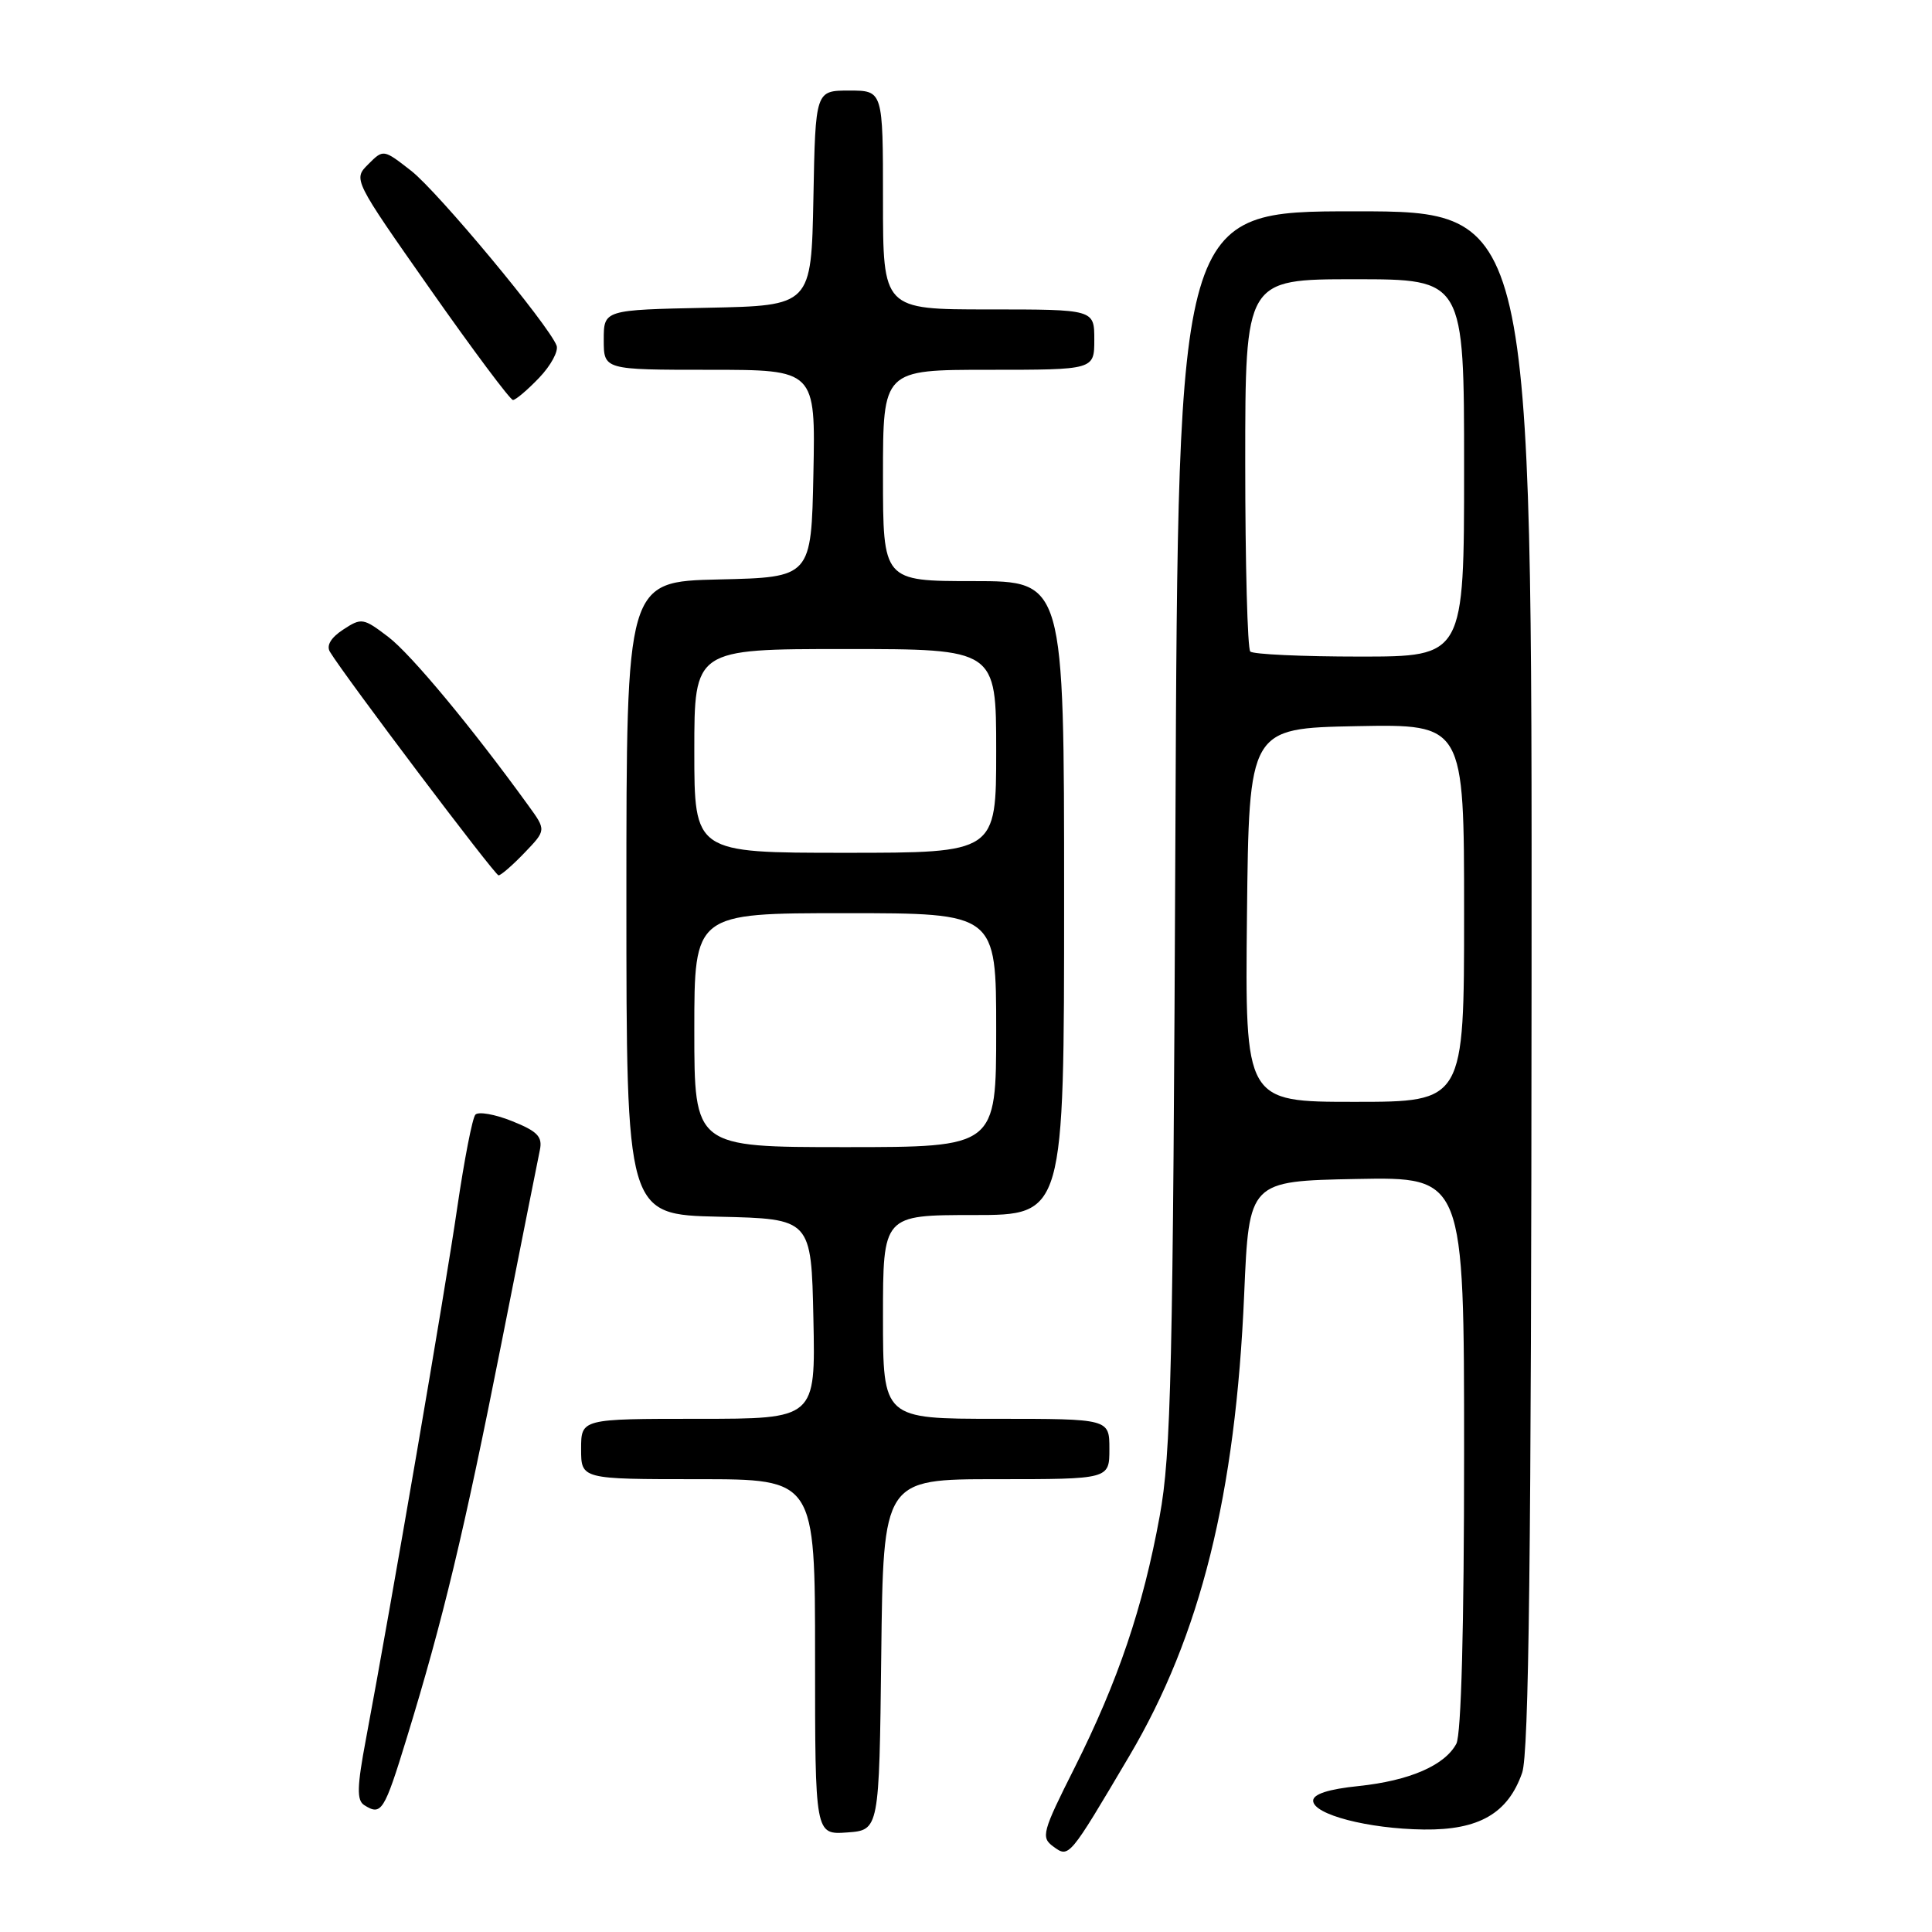 <?xml version="1.0" encoding="UTF-8" standalone="no"?>
<!DOCTYPE svg PUBLIC "-//W3C//DTD SVG 1.1//EN" "http://www.w3.org/Graphics/SVG/1.1/DTD/svg11.dtd" >
<svg xmlns="http://www.w3.org/2000/svg" xmlns:xlink="http://www.w3.org/1999/xlink" version="1.1" viewBox="0 0 256 256">
 <g >
 <path fill="currentColor"
d=" M 149.64 232.68 C 159.08 216.71 163.73 198.02 164.86 171.50 C 165.50 156.50 165.50 156.50 179.75 156.22 C 194.00 155.95 194.00 155.95 194.00 192.54 C 194.00 215.72 193.62 229.84 192.97 231.06 C 191.43 233.93 186.77 235.95 180.03 236.66 C 176.02 237.07 174.00 237.73 174.00 238.60 C 174.00 240.43 181.29 242.33 188.67 242.42 C 195.96 242.51 199.81 240.29 201.69 234.91 C 202.59 232.36 202.90 205.89 202.94 129.75 C 203.00 28.00 203.00 28.00 179.55 28.00 C 156.11 28.00 156.11 28.00 155.75 109.75 C 155.43 181.79 155.18 192.62 153.66 200.92 C 151.45 213.01 148.15 222.74 142.40 234.21 C 138.09 242.77 137.91 243.46 139.56 244.67 C 141.66 246.20 141.61 246.27 149.64 232.68 Z  M 116.77 219.25 C 117.04 196.00 117.04 196.00 132.02 196.00 C 147.00 196.00 147.00 196.00 147.00 192.00 C 147.00 188.00 147.00 188.00 132.00 188.00 C 117.00 188.00 117.00 188.00 117.00 174.50 C 117.00 161.00 117.00 161.00 129.00 161.00 C 141.00 161.00 141.00 161.00 141.00 119.00 C 141.00 77.00 141.00 77.00 129.00 77.00 C 117.00 77.00 117.00 77.00 117.00 63.00 C 117.00 49.00 117.00 49.00 131.00 49.00 C 145.00 49.00 145.00 49.00 145.00 45.00 C 145.00 41.00 145.00 41.00 131.00 41.00 C 117.00 41.00 117.00 41.00 117.00 26.50 C 117.00 12.00 117.00 12.00 112.53 12.00 C 108.05 12.00 108.05 12.00 107.78 26.25 C 107.50 40.50 107.50 40.50 93.75 40.78 C 80.00 41.06 80.00 41.06 80.00 45.03 C 80.00 49.00 80.00 49.00 94.03 49.00 C 108.06 49.00 108.06 49.00 107.78 62.75 C 107.50 76.50 107.50 76.50 95.25 76.78 C 83.00 77.06 83.00 77.06 83.00 119.00 C 83.00 160.94 83.00 160.94 95.25 161.22 C 107.50 161.50 107.50 161.50 107.78 174.75 C 108.06 188.00 108.06 188.00 92.53 188.00 C 77.00 188.00 77.00 188.00 77.00 192.00 C 77.00 196.00 77.00 196.00 92.50 196.00 C 108.00 196.00 108.00 196.00 108.00 219.56 C 108.00 243.11 108.00 243.11 112.25 242.81 C 116.50 242.50 116.50 242.50 116.77 219.25 Z  M 53.91 230.25 C 58.70 214.64 61.48 203.05 66.44 178.00 C 69.00 165.07 71.29 153.54 71.54 152.36 C 71.90 150.61 71.21 149.90 67.84 148.55 C 65.57 147.64 63.38 147.26 62.99 147.70 C 62.59 148.14 61.52 153.68 60.59 160.00 C 59.03 170.77 51.82 212.69 48.49 230.44 C 47.30 236.75 47.26 238.54 48.25 239.18 C 50.54 240.63 50.90 240.06 53.91 230.25 Z  M 69.50 113.00 C 72.38 110.00 72.38 110.00 70.02 106.75 C 62.52 96.38 54.48 86.71 51.47 84.41 C 48.15 81.88 47.90 81.83 45.48 83.42 C 43.84 84.49 43.22 85.54 43.72 86.37 C 45.66 89.59 65.56 115.97 66.06 115.99 C 66.37 115.99 67.92 114.65 69.50 113.00 Z  M 71.44 50.06 C 72.99 48.44 74.03 46.52 73.75 45.79 C 72.69 43.03 58.01 25.38 54.48 22.63 C 50.80 19.76 50.80 19.76 48.80 21.76 C 46.79 23.76 46.79 23.76 57.05 38.38 C 62.69 46.42 67.61 53.00 67.97 53.00 C 68.33 53.00 69.89 51.68 71.44 50.06 Z  M 165.23 121.25 C 165.50 96.50 165.50 96.50 179.75 96.22 C 194.00 95.95 194.00 95.95 194.00 120.97 C 194.00 146.00 194.00 146.00 179.48 146.00 C 164.97 146.00 164.97 146.00 165.23 121.25 Z  M 165.67 86.33 C 165.30 85.97 165.00 74.72 165.00 61.33 C 165.00 37.00 165.00 37.00 179.50 37.00 C 194.00 37.00 194.00 37.00 194.00 62.00 C 194.00 87.00 194.00 87.00 180.17 87.00 C 172.56 87.00 166.03 86.70 165.67 86.33 Z  M 92.00 136.50 C 92.00 121.00 92.00 121.00 112.00 121.00 C 132.00 121.00 132.00 121.00 132.00 136.50 C 132.00 152.00 132.00 152.00 112.00 152.00 C 92.00 152.00 92.00 152.00 92.00 136.50 Z  M 92.00 99.50 C 92.00 86.00 92.00 86.00 112.00 86.00 C 132.00 86.00 132.00 86.00 132.00 99.50 C 132.00 113.00 132.00 113.00 112.00 113.00 C 92.00 113.00 92.00 113.00 92.00 99.50 Z "/>
</g>
</svg>